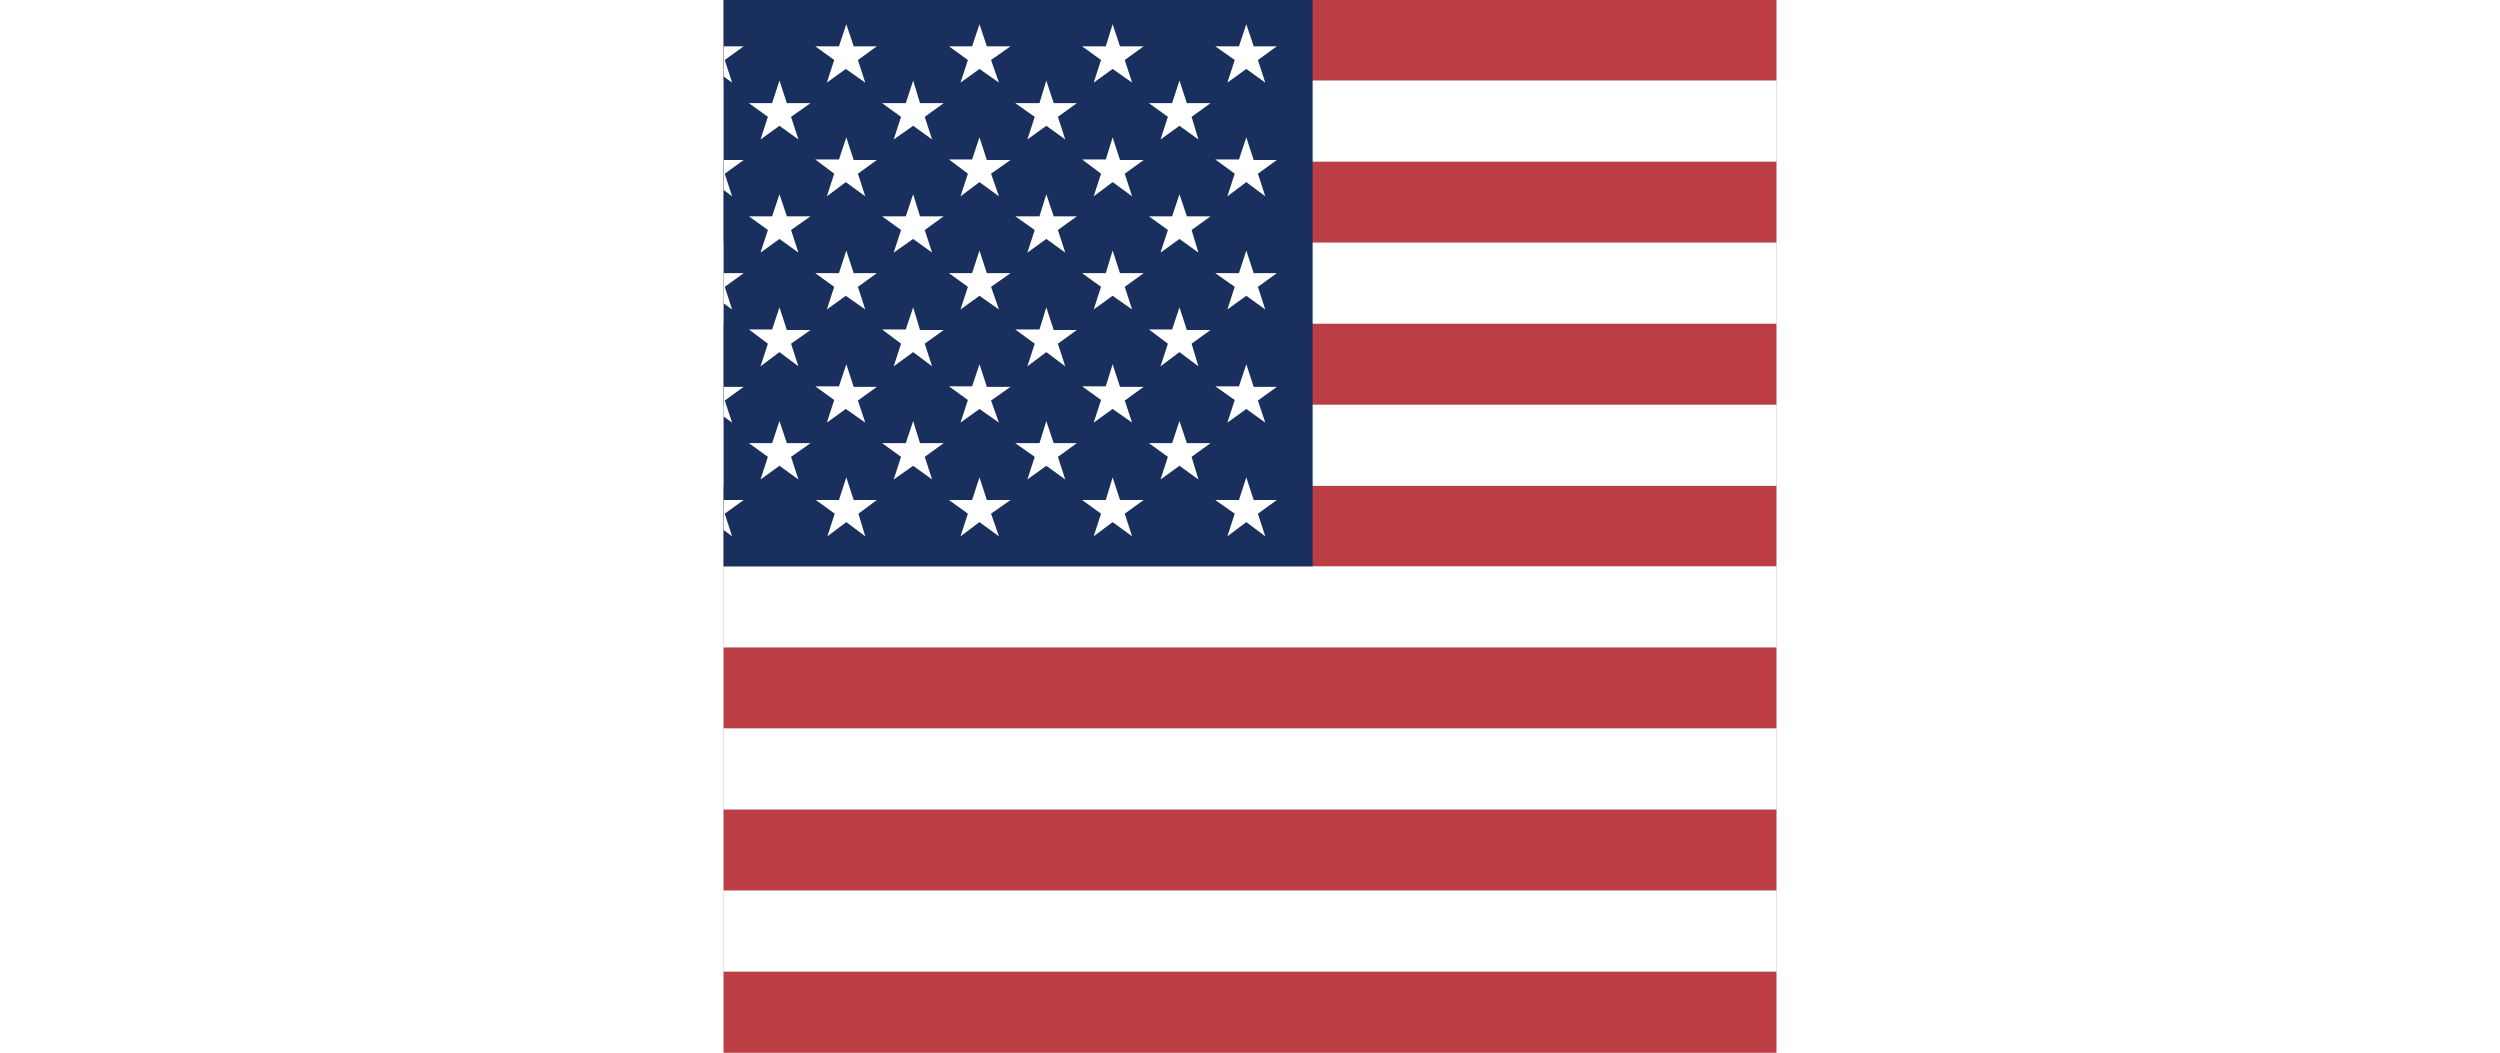 <svg width="38" height="16" viewBox="0 0 20 20" fill="none" xmlns="http://www.w3.org/2000/svg" xmlns:xlink="http://www.w3.org/1999/xlink">
	<rect x="0" y="0" width="20" height="20" fill="#808080" stroke="none"/>
	<defs>
		<clipPath id="clip73_17722">
			<rect id="Frame 4" width="20" height="20" fill="white" fill-opacity="0"/>
		</clipPath>
		<clipPath id="clip59_31263">
			<rect id="Icons Flag 20px us" width="20" height="20" fill="white" fill-opacity="0"/>
		</clipPath>
	</defs>
	<rect id="Icons Flag 20px us" width="20" height="20" fill="#FFFFFF" fill-opacity="0"/>
	<g clip-path="url(#clip59_31263)">
		<rect id="Frame 4" width="20" height="20" fill="#FFFFFF" fill-opacity="0"/>
		<g clip-path="url(#clip73_17722)">
			<path id="Vector" d="M-4 0L34 0L34 1.53L-4 1.53L-4 0ZM-4 3.07L34 3.07L34 4.61L-4 4.61L-4 3.07ZM-4 6.15L34 6.15L34 7.69L-4 7.69L-4 6.15ZM-4 9.23L34 9.23L34 10.76L-4 10.76L-4 9.23ZM-4 12.3L34 12.3L34 13.84L-4 13.84L-4 12.3ZM-4 15.38L34 15.38L34 16.92L-4 16.92L-4 15.38ZM-4 18.46L34 18.46L34 20L-4 20L-4 18.46Z" fill="#BD3D44" fill-opacity="1" fill-rule="evenodd"/>
			<path id="Vector" d="M-4 1.53L34 1.53L34 3.07L-4 3.07L-4 1.53ZM-4 4.61L34 4.61L34 6.15L-4 6.15L-4 4.61ZM-4 7.69L34 7.69L34 9.23L-4 9.23L-4 7.69ZM-4 10.76L34 10.76L34 12.3L-4 12.3L-4 10.76ZM-4 13.84L34 13.84L34 15.38L-4 15.38L-4 13.84ZM-4 16.92L34 16.92L34 18.46L-4 18.46L-4 16.92Z" fill="#FFFFFF" fill-opacity="1" fill-rule="evenodd"/>
			<path id="Vector" d="M-4 0L11.19 0L11.19 10.76L-4 10.76L-4 0Z" fill="#192F5D" fill-opacity="1" fill-rule="evenodd"/>
			<path id="Vector" d="M-2.74 0.46L-2.6 0.88L-2.15 0.88L-2.51 1.14L-2.38 1.57L-2.74 1.31L-3.1 1.57L-2.96 1.14L-3.33 0.88L-2.87 0.88L-2.74 0.46ZM-0.2 0.46L-0.07 0.88L0.38 0.88L0.02 1.14L0.16 1.57L-0.2 1.31L-0.57 1.57L-0.43 1.14L-0.79 0.88L-0.34 0.88L-0.2 0.46ZM2.33 0.46L2.47 0.88L2.91 0.88L2.55 1.14L2.69 1.57L2.32 1.31L1.96 1.57L2.1 1.14L1.74 0.88L2.19 0.88L2.33 0.46ZM4.86 0.46L5 0.88L5.45 0.88L5.08 1.14L5.23 1.57L4.86 1.31L4.5 1.57L4.64 1.14L4.28 0.88L4.72 0.88L4.86 0.46ZM7.39 0.46L7.53 0.88L7.98 0.88L7.62 1.14L7.76 1.57L7.39 1.31L7.03 1.57L7.17 1.14L6.81 0.88L7.26 0.88L7.39 0.46ZM9.93 0.46L10.07 0.88L10.51 0.88L10.15 1.14L10.29 1.57L9.93 1.31L9.57 1.57L9.71 1.14L9.34 0.88L9.79 0.88L9.93 0.46ZM-1.47 1.53L-1.33 1.96L-0.88 1.96L-1.25 2.22L-1.11 2.65L-1.47 2.39L-1.83 2.65L-1.7 2.22L-2.05 1.96L-1.61 1.96L-1.47 1.53ZM1.06 1.53L1.2 1.96L1.65 1.96L1.28 2.22L1.42 2.65L1.06 2.39L0.7 2.65L0.84 2.22L0.48 1.96L0.92 1.96L1.06 1.53ZM3.6 1.53L3.73 1.96L4.18 1.96L3.82 2.22L3.96 2.65L3.6 2.39L3.23 2.65L3.37 2.22L3.01 1.96L3.46 1.96L3.6 1.53ZM6.13 1.53L6.27 1.96L6.71 1.96L6.35 2.22L6.49 2.65L6.13 2.39L5.77 2.65L5.91 2.22L5.54 1.96L6 1.96L6.13 1.53ZM8.66 1.53L8.8 1.96L9.25 1.96L8.89 2.22L9.02 2.65L8.66 2.39L8.3 2.65L8.44 2.22L8.08 1.96L8.52 1.96L8.66 1.53ZM-2.74 2.61L-2.6 3.04L-2.15 3.04L-2.51 3.3L-2.38 3.73L-2.74 3.46L-3.1 3.73L-2.96 3.3L-3.33 3.04L-2.87 3.04L-2.74 2.61ZM-0.2 2.61L-0.07 3.04L0.38 3.04L0.02 3.3L0.16 3.73L-0.2 3.46L-0.57 3.73L-0.43 3.3L-0.79 3.03L-0.34 3.03L-0.2 2.61ZM2.33 2.61L2.47 3.04L2.91 3.04L2.55 3.3L2.69 3.73L2.32 3.46L1.96 3.73L2.1 3.3L1.74 3.03L2.19 3.03L2.33 2.61ZM4.86 2.61L5 3.04L5.45 3.04L5.08 3.3L5.23 3.73L4.86 3.46L4.5 3.73L4.64 3.3L4.28 3.03L4.72 3.03L4.86 2.61ZM7.39 2.61L7.53 3.04L7.98 3.04L7.62 3.3L7.76 3.73L7.39 3.46L7.03 3.73L7.17 3.3L6.81 3.03L7.26 3.03L7.39 2.61ZM9.93 2.61L10.07 3.04L10.51 3.04L10.15 3.3L10.29 3.73L9.93 3.46L9.57 3.73L9.71 3.3L9.34 3.03L9.79 3.03L9.93 2.61ZM-1.47 3.69L-1.33 4.11L-0.88 4.11L-1.25 4.37L-1.11 4.8L-1.47 4.54L-1.83 4.8L-1.7 4.37L-2.06 4.11L-1.61 4.11L-1.47 3.69ZM1.06 3.69L1.2 4.11L1.65 4.11L1.28 4.37L1.42 4.8L1.06 4.54L0.7 4.8L0.84 4.37L0.48 4.11L0.92 4.11L1.06 3.69ZM3.6 3.69L3.73 4.11L4.18 4.11L3.82 4.37L3.96 4.8L3.6 4.54L3.23 4.8L3.37 4.37L3.01 4.11L3.46 4.11L3.6 3.69ZM6.13 3.69L6.27 4.11L6.71 4.11L6.35 4.37L6.49 4.8L6.13 4.54L5.77 4.8L5.91 4.37L5.54 4.11L6 4.11L6.13 3.69ZM8.66 3.69L8.8 4.11L9.25 4.11L8.89 4.37L9.02 4.8L8.66 4.54L8.3 4.8L8.44 4.37L8.08 4.11L8.52 4.11L8.66 3.69ZM-2.74 4.76L-2.6 5.19L-2.15 5.19L-2.51 5.45L-2.38 5.88L-2.74 5.62L-3.1 5.88L-2.96 5.45L-3.33 5.19L-2.87 5.19L-2.74 4.76ZM-0.2 4.76L-0.07 5.19L0.38 5.19L0.02 5.45L0.16 5.88L-0.2 5.62L-0.57 5.88L-0.43 5.45L-0.79 5.19L-0.34 5.19L-0.2 4.76ZM2.33 4.76L2.47 5.19L2.91 5.19L2.55 5.45L2.69 5.88L2.32 5.62L1.96 5.88L2.1 5.45L1.74 5.19L2.19 5.19L2.33 4.76ZM4.86 4.76L5 5.19L5.45 5.19L5.08 5.45L5.23 5.88L4.86 5.62L4.5 5.88L4.64 5.45L4.28 5.19L4.72 5.19L4.86 4.76ZM7.39 4.76L7.53 5.19L7.98 5.19L7.62 5.45L7.76 5.88L7.39 5.62L7.03 5.88L7.17 5.45L6.81 5.19L7.26 5.19L7.39 4.76ZM9.93 4.76L10.07 5.19L10.51 5.19L10.15 5.45L10.29 5.88L9.93 5.62L9.57 5.88L9.71 5.45L9.34 5.19L9.79 5.19L9.93 4.76ZM-1.47 5.84L-1.33 6.27L-0.88 6.27L-1.25 6.53L-1.11 6.96L-1.47 6.69L-1.83 6.96L-1.7 6.53L-2.06 6.26L-1.61 6.26L-1.47 5.84ZM1.06 5.84L1.2 6.27L1.65 6.27L1.28 6.53L1.42 6.96L1.06 6.69L0.7 6.96L0.84 6.53L0.48 6.26L0.92 6.26L1.06 5.84ZM3.6 5.84L3.73 6.27L4.18 6.27L3.82 6.53L3.96 6.96L3.6 6.69L3.23 6.96L3.37 6.53L3.01 6.26L3.46 6.26L3.6 5.84ZM6.13 5.84L6.27 6.27L6.71 6.27L6.35 6.53L6.49 6.96L6.13 6.69L5.77 6.96L5.91 6.53L5.54 6.26L6 6.26L6.13 5.84ZM8.66 5.84L8.8 6.27L9.25 6.27L8.89 6.53L9.02 6.96L8.66 6.69L8.3 6.96L8.44 6.53L8.08 6.26L8.52 6.26L8.66 5.84ZM-2.74 6.92L-2.6 7.35L-2.15 7.35L-2.51 7.61L-2.38 8.03L-2.74 7.77L-3.1 8.03L-2.96 7.6L-3.33 7.34L-2.87 7.34L-2.74 6.92ZM-0.2 6.92L-0.07 7.35L0.38 7.35L0.02 7.61L0.16 8.03L-0.2 7.77L-0.57 8.03L-0.43 7.6L-0.79 7.34L-0.34 7.34L-0.2 6.92ZM2.33 6.92L2.47 7.35L2.91 7.35L2.55 7.61L2.69 8.03L2.32 7.77L1.96 8.03L2.1 7.6L1.74 7.34L2.19 7.34L2.33 6.92ZM4.86 6.92L5 7.35L5.45 7.35L5.08 7.61L5.23 8.03L4.86 7.77L4.5 8.03L4.64 7.6L4.28 7.34L4.72 7.34L4.86 6.92ZM7.39 6.92L7.53 7.35L7.98 7.35L7.62 7.61L7.76 8.03L7.39 7.77L7.03 8.03L7.17 7.6L6.81 7.34L7.26 7.34L7.39 6.92ZM9.93 6.92L10.07 7.35L10.51 7.35L10.15 7.61L10.29 8.03L9.93 7.77L9.57 8.03L9.71 7.6L9.34 7.34L9.79 7.34L9.93 6.92ZM-1.47 8L-1.33 8.42L-0.88 8.42L-1.25 8.68L-1.11 9.11L-1.47 8.85L-1.83 9.11L-1.7 8.68L-2.06 8.42L-1.61 8.42L-1.47 8ZM1.06 8L1.2 8.42L1.65 8.42L1.28 8.68L1.42 9.11L1.06 8.85L0.7 9.11L0.84 8.68L0.48 8.42L0.92 8.42L1.06 8ZM3.6 8L3.73 8.42L4.18 8.42L3.82 8.68L3.96 9.11L3.6 8.85L3.23 9.11L3.37 8.68L3.01 8.42L3.46 8.42L3.6 8ZM6.13 8L6.27 8.42L6.71 8.42L6.35 8.68L6.49 9.11L6.13 8.85L5.77 9.11L5.91 8.68L5.54 8.42L6 8.42L6.13 8ZM8.66 8L8.8 8.42L9.25 8.42L8.89 8.68L9.02 9.11L8.66 8.85L8.3 9.11L8.44 8.68L8.08 8.42L8.52 8.42L8.66 8ZM-2.74 9.07L-2.6 9.5L-2.15 9.5L-2.51 9.76L-2.38 10.19L-2.74 9.92L-3.1 10.19L-2.96 9.76L-3.33 9.5L-2.87 9.5L-2.74 9.07ZM-0.2 9.07L-0.07 9.5L0.38 9.5L0.02 9.76L0.16 10.19L-0.2 9.92L-0.57 10.19L-0.43 9.76L-0.79 9.5L-0.34 9.5L-0.2 9.07ZM2.33 9.07L2.47 9.5L2.91 9.5L2.56 9.76L2.69 10.19L2.33 9.92L1.97 10.19L2.11 9.76L1.75 9.5L2.19 9.5L2.33 9.07ZM4.86 9.07L5 9.5L5.45 9.5L5.08 9.76L5.23 10.19L4.86 9.92L4.5 10.19L4.64 9.76L4.28 9.5L4.72 9.5L4.86 9.07ZM7.39 9.07L7.53 9.5L7.98 9.5L7.62 9.76L7.76 10.19L7.39 9.92L7.03 10.19L7.17 9.76L6.81 9.5L7.26 9.5L7.39 9.07ZM9.93 9.07L10.07 9.5L10.51 9.5L10.15 9.76L10.29 10.19L9.93 9.92L9.57 10.19L9.71 9.76L9.34 9.5L9.79 9.5L9.93 9.07Z" fill="#FFFFFF" fill-opacity="1" fill-rule="evenodd"/>
		</g>
	</g>
</svg>

